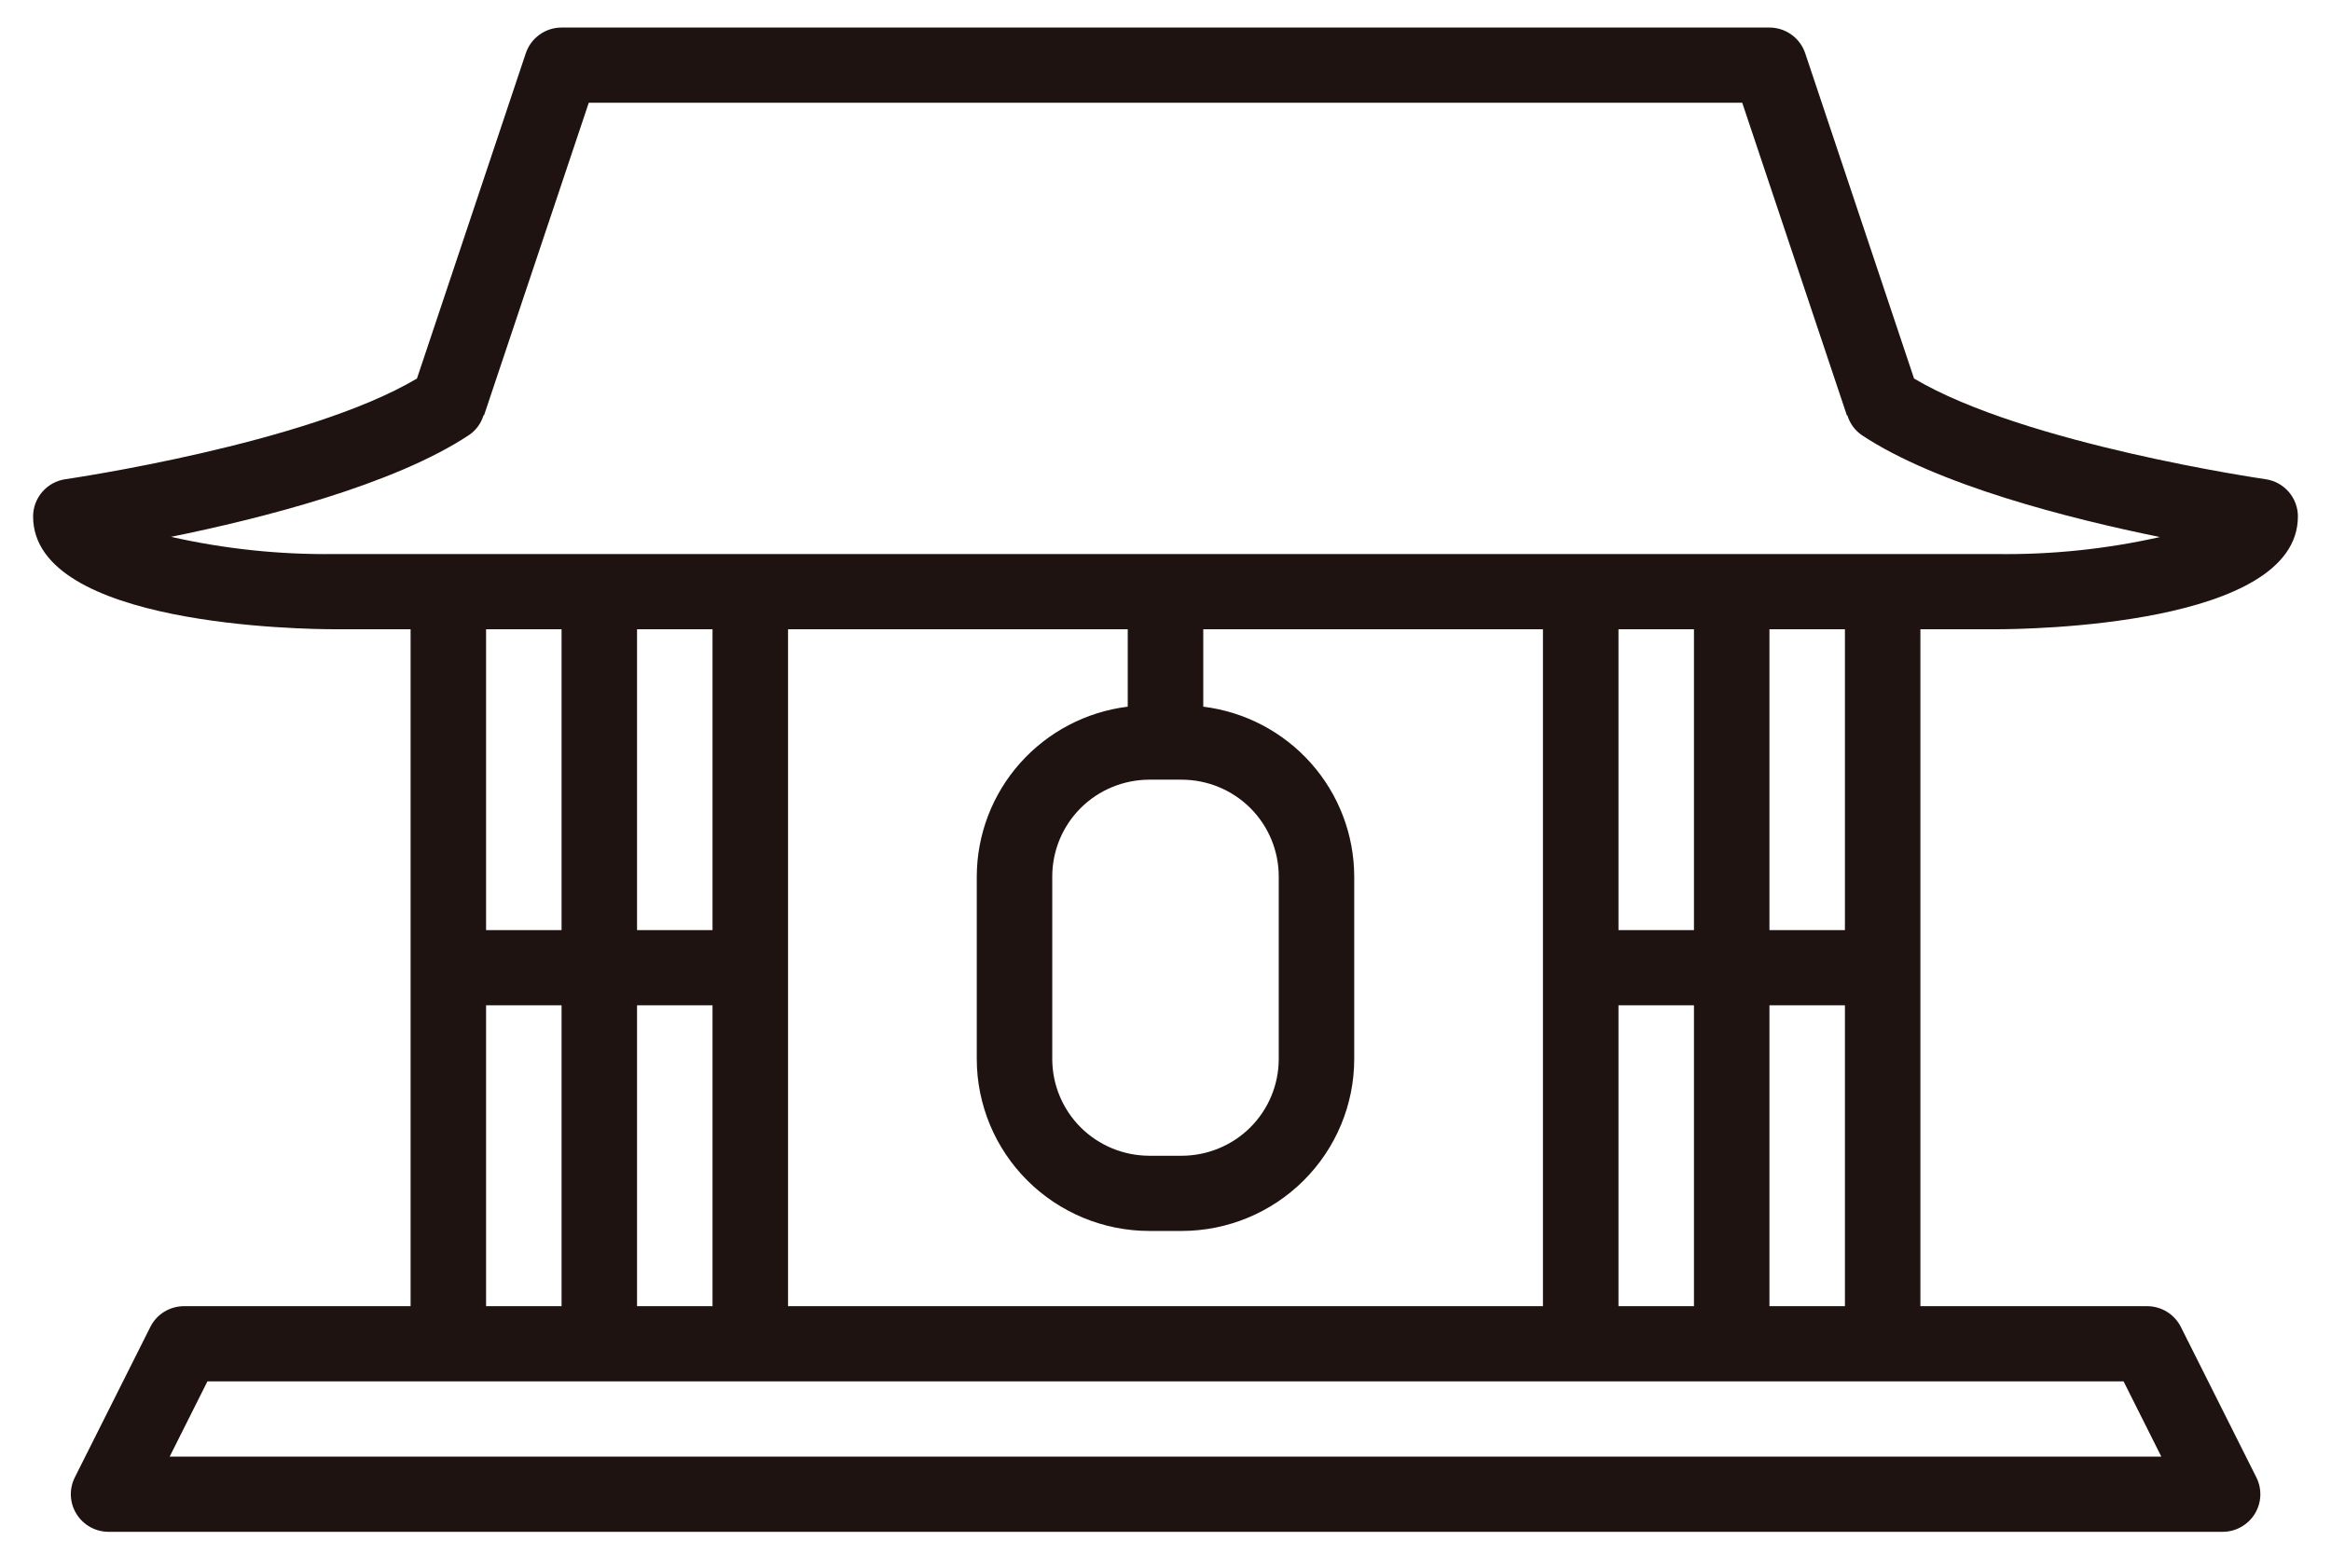 <svg width="55" height="37" viewBox="0 0 55 37" fill="none" xmlns="http://www.w3.org/2000/svg">
<path d="M47.094 14.85C47.822 14.85 54.219 14.775 54.219 12.188C54.219 11.974 54.142 11.768 54.001 11.606C53.861 11.445 53.667 11.339 53.455 11.309C53.395 11.3 47.763 10.481 45.162 8.933L42.594 1.257C42.535 1.08 42.422 0.927 42.27 0.818C42.119 0.709 41.937 0.65 41.75 0.65H13.25C13.063 0.65 12.881 0.709 12.73 0.818C12.578 0.927 12.465 1.08 12.406 1.257L9.838 8.933C7.24 10.479 1.604 11.3 1.545 11.309C1.333 11.339 1.139 11.445 0.999 11.606C0.858 11.768 0.781 11.974 0.781 12.188C0.781 14.775 7.178 14.85 7.906 14.85H9.688V30.825H4.344C4.178 30.825 4.016 30.871 3.875 30.957C3.734 31.044 3.621 31.168 3.547 31.316L1.765 34.866C1.698 35.001 1.665 35.151 1.672 35.303C1.679 35.454 1.725 35.601 1.805 35.729C1.885 35.858 1.996 35.964 2.129 36.038C2.261 36.111 2.411 36.15 2.562 36.15H52.438C52.59 36.151 52.74 36.113 52.873 36.039C53.006 35.966 53.118 35.86 53.199 35.731C53.279 35.602 53.325 35.455 53.332 35.304C53.339 35.152 53.307 35.002 53.239 34.866L51.458 31.316C51.383 31.168 51.269 31.043 51.127 30.956C50.986 30.87 50.822 30.824 50.656 30.825H45.312V14.85H47.094ZM50.106 32.6L50.996 34.375H4.004L4.894 32.6H50.106ZM13.25 23.725V30.825H11.469V23.725H13.25ZM11.469 21.95V14.85H13.25V21.95H11.469ZM16.812 23.725V30.825H15.031V23.725H16.812ZM15.031 21.95V14.85H16.812V21.95H15.031ZM26.609 16.677C25.628 16.798 24.725 17.272 24.069 18.009C23.413 18.746 23.05 19.697 23.047 20.682V24.993C23.048 26.069 23.478 27.1 24.241 27.86C25.004 28.621 26.039 29.049 27.118 29.05H27.882C28.961 29.049 29.996 28.621 30.759 27.86C31.522 27.1 31.952 26.069 31.953 24.993V20.682C31.95 19.697 31.587 18.746 30.931 18.009C30.275 17.272 29.372 16.798 28.391 16.677V14.85H36.406V30.825H18.594V14.85H26.609V16.677ZM27.118 18.4H27.882C28.489 18.401 29.071 18.641 29.501 19.069C29.93 19.497 30.171 20.077 30.172 20.682V24.993C30.171 25.598 29.93 26.178 29.501 26.606C29.071 27.034 28.489 27.274 27.882 27.275H27.118C26.511 27.274 25.929 27.034 25.499 26.606C25.07 26.178 24.829 25.598 24.828 24.993V20.682C24.829 20.077 25.07 19.497 25.499 19.069C25.929 18.641 26.511 18.401 27.118 18.4ZM39.969 23.725V30.825H38.188V23.725H39.969ZM38.188 21.95V14.85H39.969V21.95H38.188ZM43.531 23.725V30.825H41.75V23.725H43.531ZM41.75 21.95V14.85H43.531V21.95H41.75ZM7.906 13.075C6.604 13.092 5.305 12.956 4.036 12.669C6.166 12.236 9.297 11.442 11.072 10.263C11.233 10.152 11.352 9.989 11.408 9.801H11.421L13.892 2.425H41.108L43.578 9.805H43.591C43.647 9.993 43.766 10.156 43.928 10.268C45.703 11.446 48.834 12.241 50.964 12.674C49.694 12.959 48.395 13.094 47.094 13.075H7.906Z" fill="#1E1310"/>
</svg>

